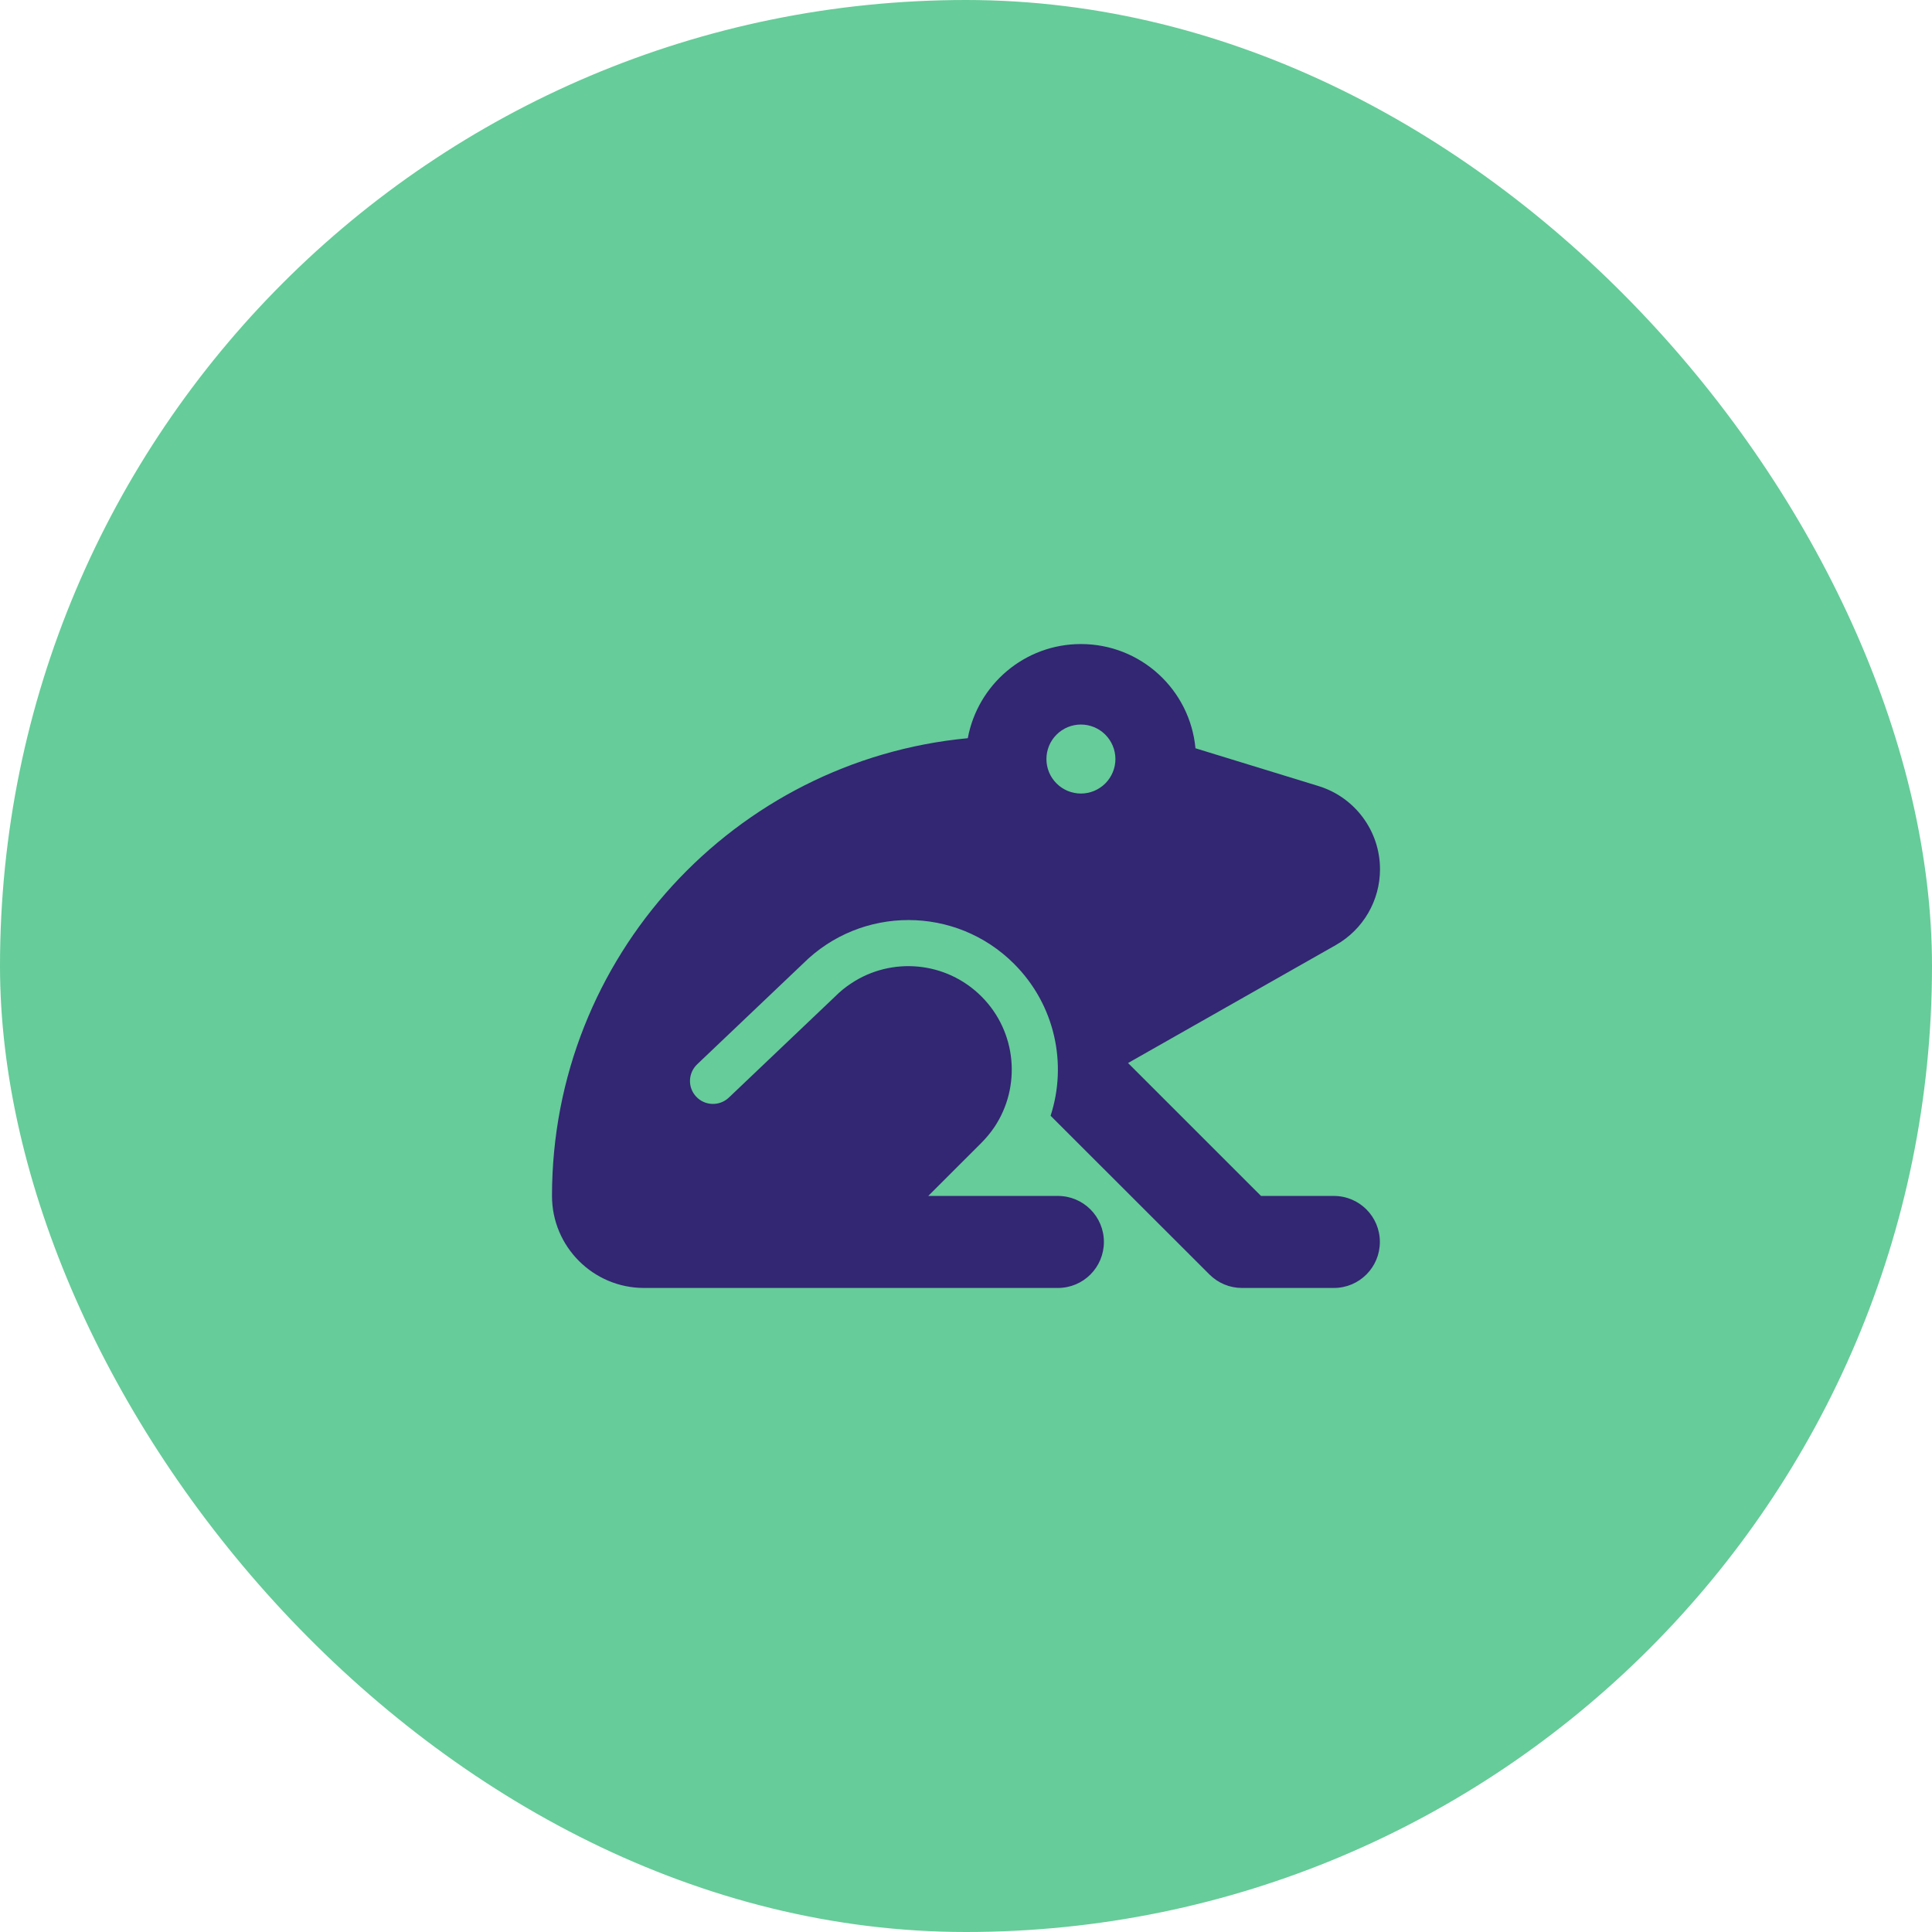 <svg width="56" height="56" viewBox="0 0 56 56" fill="none" xmlns="http://www.w3.org/2000/svg">
<rect width="56" height="56" rx="28" fill="#66CC99"/>
<path d="M31.331 18.668C33.068 18.668 34.493 19.993 34.651 21.689L38.217 22.784C39.275 23.109 40 24.088 40 25.196C40 26.104 39.513 26.942 38.721 27.392L32.697 30.812L36.551 34.665H38.663C39.4 34.665 39.996 35.261 39.996 35.998C39.996 36.736 39.4 37.332 38.663 37.332H35.996C35.642 37.332 35.305 37.19 35.055 36.94L30.452 32.341C30.939 30.841 30.585 29.129 29.393 27.937C27.702 26.246 24.965 26.246 23.274 27.933L20.208 30.849C19.941 31.104 19.928 31.524 20.183 31.791C20.437 32.058 20.858 32.066 21.124 31.816L24.199 28.891L24.203 28.887L24.207 28.883C24.353 28.737 24.511 28.608 24.678 28.5C25.84 27.729 27.423 27.858 28.448 28.883C29.477 29.912 29.602 31.503 28.823 32.67C28.715 32.828 28.59 32.982 28.448 33.124L26.906 34.665H30.664C31.401 34.665 31.997 35.261 31.997 35.998C31.997 36.736 31.401 37.332 30.664 37.332H18.666C17.196 37.332 16 36.136 16 34.665C16 27.733 21.291 22.038 28.052 21.397C28.34 19.843 29.698 18.668 31.331 18.668ZM31.331 23.001C31.462 23.001 31.592 22.975 31.713 22.925C31.835 22.874 31.945 22.801 32.038 22.708C32.13 22.615 32.204 22.505 32.254 22.384C32.305 22.262 32.331 22.132 32.331 22.001C32.331 21.87 32.305 21.74 32.254 21.618C32.204 21.497 32.13 21.387 32.038 21.294C31.945 21.201 31.835 21.128 31.713 21.077C31.592 21.027 31.462 21.001 31.331 21.001C31.199 21.001 31.069 21.027 30.948 21.077C30.827 21.128 30.716 21.201 30.624 21.294C30.531 21.387 30.457 21.497 30.407 21.618C30.357 21.74 30.331 21.87 30.331 22.001C30.331 22.132 30.357 22.262 30.407 22.384C30.457 22.505 30.531 22.615 30.624 22.708C30.716 22.801 30.827 22.874 30.948 22.925C31.069 22.975 31.199 23.001 31.331 23.001Z" fill="#332673"/>
</svg>
